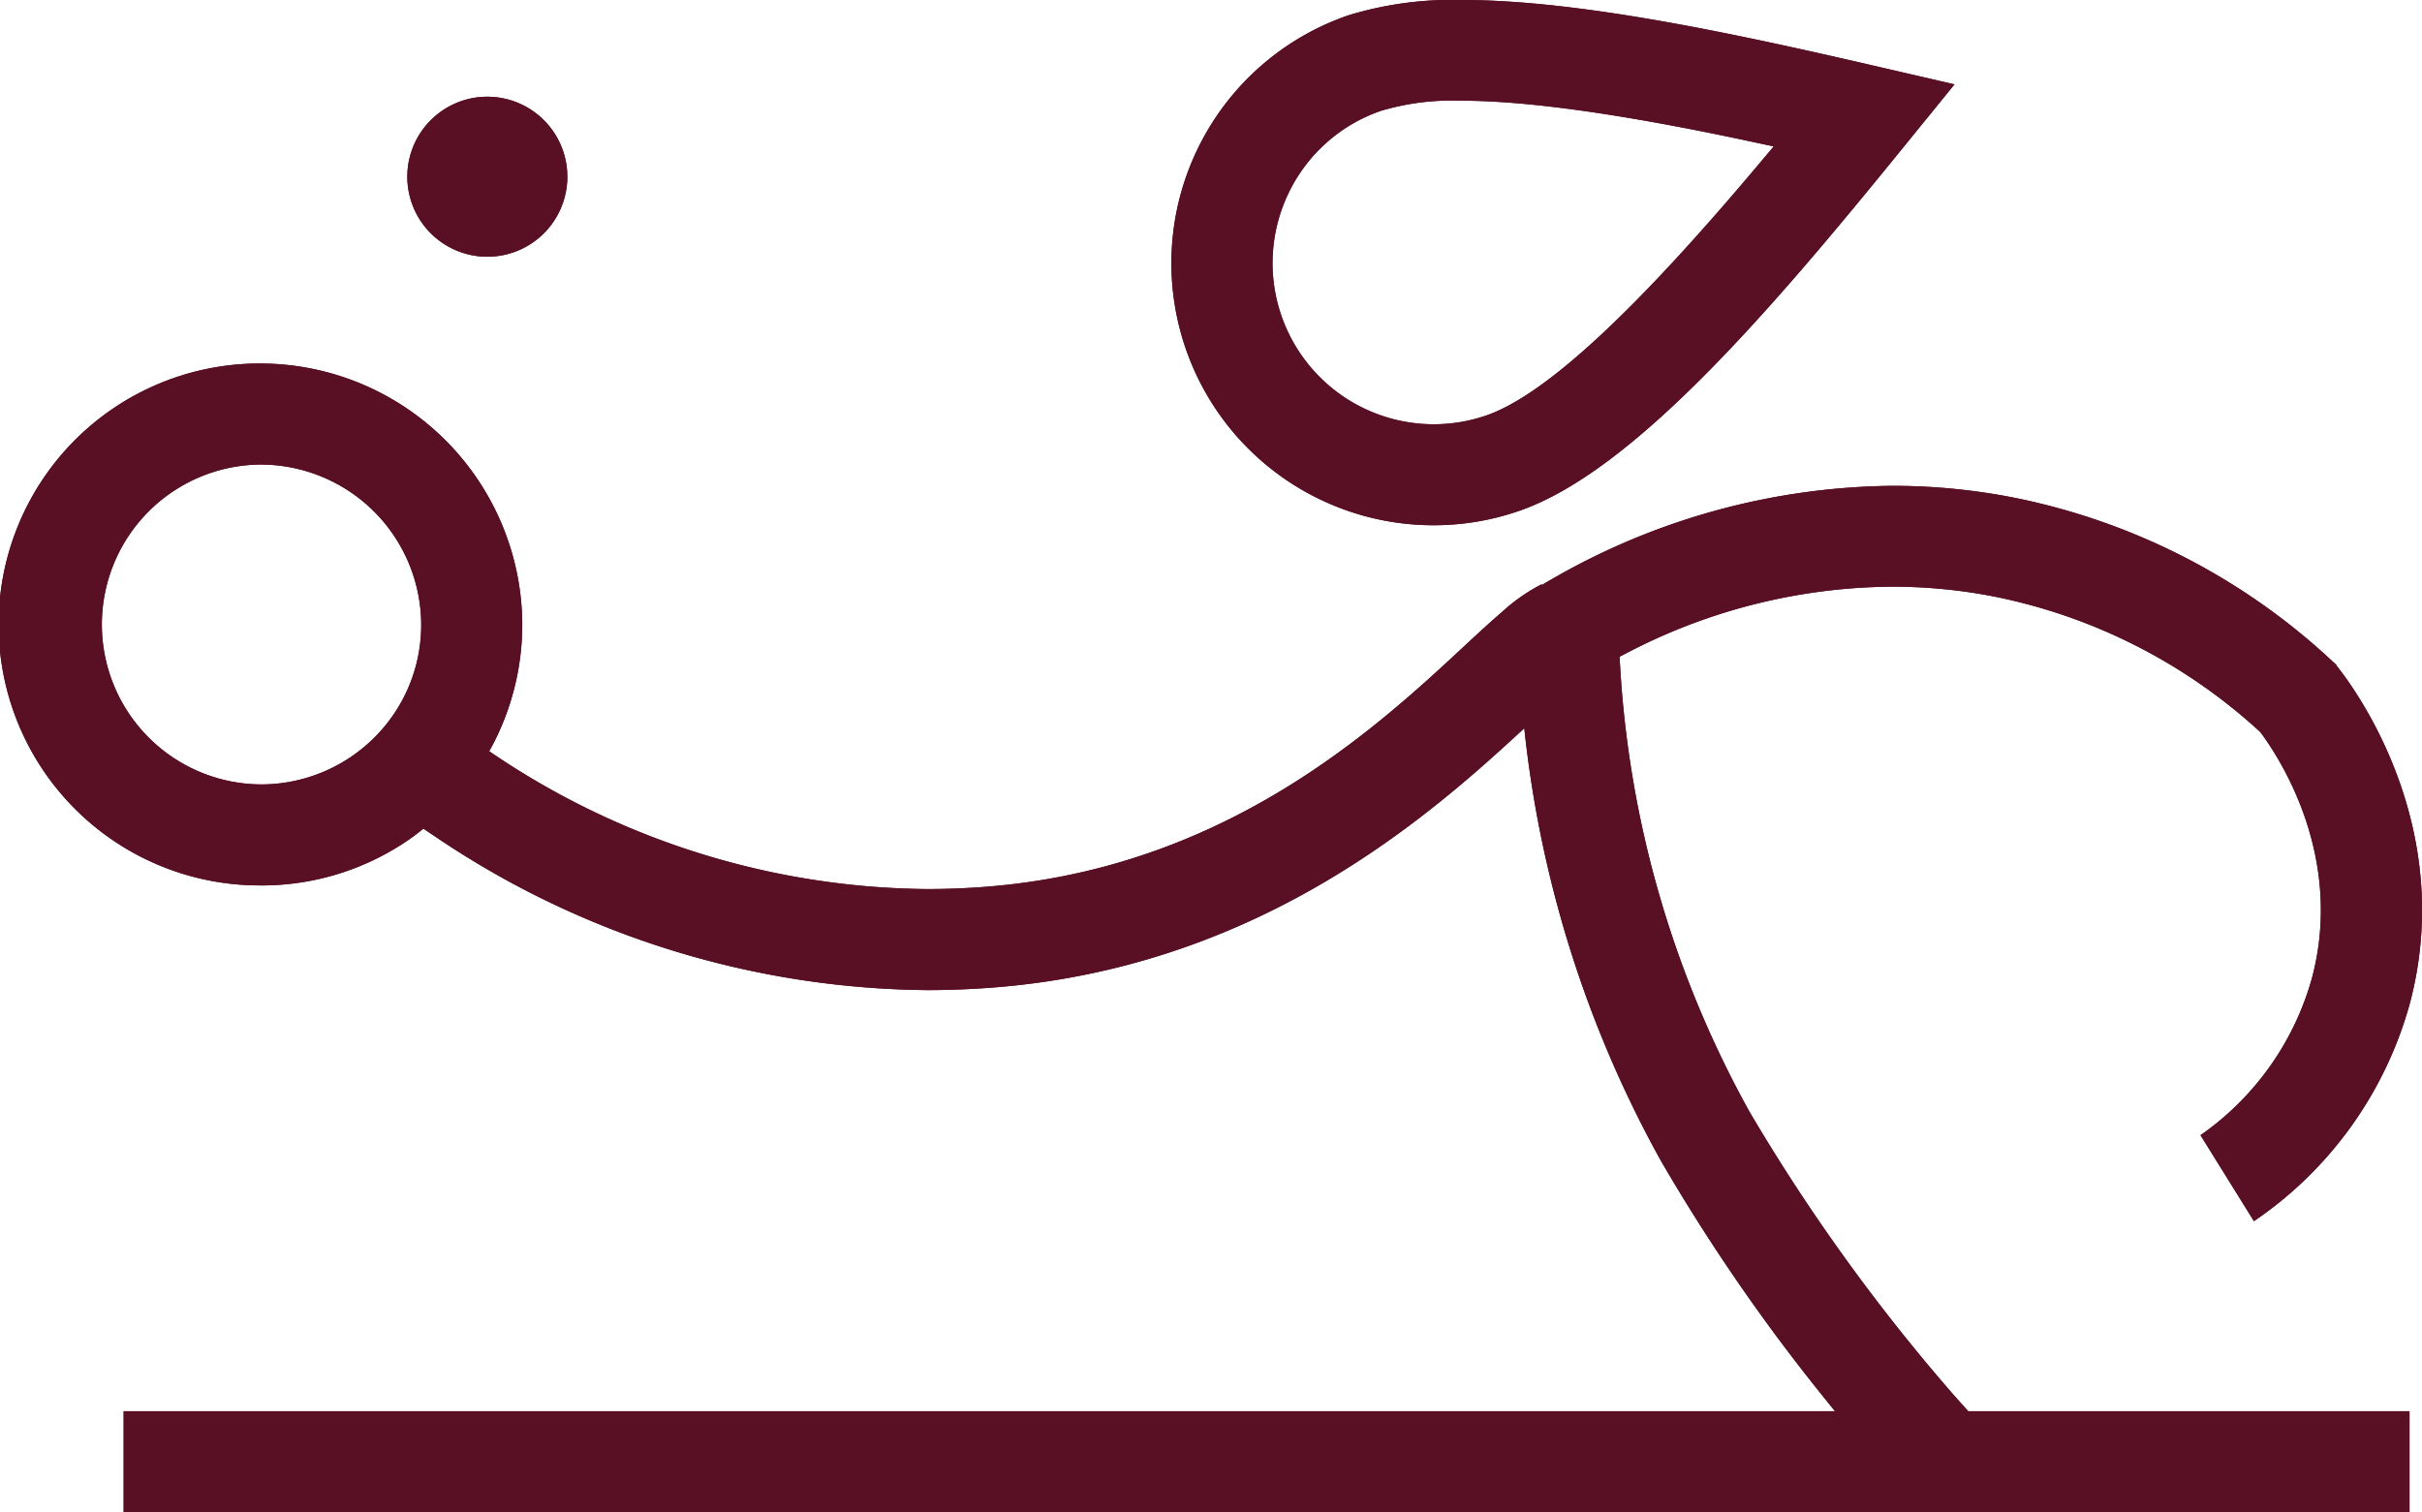 <svg xmlns="http://www.w3.org/2000/svg" width="141.212" height="88.188" viewBox="0 0 141.212 88.188">
  <g id="Group_3929" data-name="Group 3929" transform="translate(-3375.861 -2262.873)">
    <path id="Path_9" data-name="Path 9" d="M239.3,490h0a9.371,9.371,0,0,0,3.042-.509c3.38-1.161,8.542-5.908,15.778-14.513l.981-1.165-1.491-.319c-7.4-1.577-12.885-2.345-16.766-2.345a14.441,14.441,0,0,0-4.6.586A9.386,9.386,0,0,0,239.3,490h0a9.387,9.387,0,0,1-3.056-18.265,14.441,14.441,0,0,1,4.6-.586c3.881,0,9.365.767,16.766,2.345l1.491.319-.981,1.165c-7.236,8.6-12.4,13.351-15.778,14.513A9.371,9.371,0,0,1,239.3,490Z" transform="translate(3220.156 1797.604)" fill="#5a1024"/>
    <path id="Path_10" data-name="Path 10" d="M233.274,478.905a9.343,9.343,0,0,1,5.389-4.762,14.491,14.491,0,0,1,4.608-.586c3.886,0,9.373.769,16.784,2.348l1.489.319-.981,1.166c-7.245,8.615-12.411,13.367-15.795,14.53a9.4,9.4,0,0,1-11.494-13.015m8.457,19.411a15.216,15.216,0,0,0,4.947-.83c6.64-2.278,14.661-11.652,22.3-21.058l3.107-3.823-4.8-1.109c-7.985-1.844-17.078-3.81-23.924-3.81a20.792,20.792,0,0,0-6.611.891,15.283,15.283,0,0,0,4.98,29.739" transform="translate(3217.732 1795.187)" fill="#5a1024"/>
    <path id="Path_11" data-name="Path 11" d="M233.274,478.905a9.343,9.343,0,0,1,5.389-4.762,14.491,14.491,0,0,1,4.608-.586c3.886,0,9.373.769,16.784,2.348l1.489.319-.981,1.166c-7.245,8.615-12.411,13.367-15.795,14.53a9.4,9.4,0,0,1-11.494-13.015Zm8.457,19.411a15.216,15.216,0,0,0,4.947-.83c6.64-2.278,14.661-11.652,22.3-21.058l3.107-3.823-4.8-1.109c-7.985-1.844-17.078-3.81-23.924-3.81a20.792,20.792,0,0,0-6.611.891,15.283,15.283,0,0,0,4.98,29.739Z" transform="translate(3217.732 1795.187)" fill="#5a1024"/>
    <path id="Path_14" data-name="Path 14" d="M204.688,480.336a4.665,4.665,0,1,0-4.5-4.829,4.666,4.666,0,0,0,4.5,4.829" transform="translate(3199.424 1797.505)" fill="#5a1024"/>
    <path id="Path_15" data-name="Path 15" d="M204.688,480.336a4.665,4.665,0,1,0-4.5-4.829A4.666,4.666,0,0,0,204.688,480.336Z" transform="translate(3199.424 1797.505)" fill="#5a1024"/>
    <path id="Path_12" data-name="Path 12" d="M201.422,504.717a9.327,9.327,0,0,1-.143-18.652l.143,0h.007a9.368,9.368,0,0,1,9.328,9.18,9.266,9.266,0,0,1-2.627,6.637,9.361,9.361,0,0,1-6.708,2.837M314.5,525.177l3.114,5.01a22.59,22.59,0,0,0,9.1-12.735c2.672-10.172-3.059-18.116-4.238-19.606l-.087-.127-.217-.2a38.158,38.158,0,0,0-18.594-9.533,36.683,36.683,0,0,0-7.036-.681,40.439,40.439,0,0,0-19.615,5.3c-.305.173-.589.339-.83.487l-.01-.048a10.651,10.651,0,0,0-2.355,1.654c-.615.528-1.273,1.132-2.054,1.859-5.239,4.876-14.009,13.041-28.017,14.131-1.129.088-2.272.132-3.4.132a45.837,45.837,0,0,1-24.773-7.526c-.268-.175-.513-.341-.764-.511.149-.268.292-.538.424-.813a15.131,15.131,0,0,0,1.5-6.82,15.287,15.287,0,0,0-15.214-14.978l-.251,0a15.218,15.218,0,0,0,.234,30.435l.25,0a15.124,15.124,0,0,0,8.458-2.727c.261-.182.513-.385.764-.586.255.177.526.358.8.542a51.943,51.943,0,0,0,28.579,8.876c1.273,0,2.565-.051,3.844-.151,14.7-1.143,24.389-9.1,30.126-14.353.289-.263.567-.518.835-.767.041.377.081.755.129,1.131a66.3,66.3,0,0,0,7.847,24.112,109.534,109.534,0,0,0,9.4,13.669c.248.311.494.615.74.917h-99.78v5.891H326.686v-5.891H300.961c-.267-.29-.543-.6-.825-.917A110.108,110.108,0,0,1,288.2,523.8a60.8,60.8,0,0,1-7.537-25.927l-.037-.6.531-.275a33.85,33.85,0,0,1,15.363-3.813,30.982,30.982,0,0,1,5.927.572,32.265,32.265,0,0,1,15.47,7.845l.066.061.054.071c1.16,1.572,4.8,7.243,2.976,14.216a16.59,16.59,0,0,1-6.516,9.221" transform="translate(3189.66 1803.899)" fill="#5a1024"/>
    <path id="Path_13" data-name="Path 13" d="M201.422,504.717a9.327,9.327,0,0,1-.143-18.652l.143,0h.007a9.368,9.368,0,0,1,9.328,9.18,9.266,9.266,0,0,1-2.627,6.637A9.361,9.361,0,0,1,201.422,504.717ZM314.5,525.177l3.114,5.01a22.59,22.59,0,0,0,9.1-12.735c2.672-10.172-3.059-18.116-4.238-19.606l-.087-.127-.217-.2a38.158,38.158,0,0,0-18.594-9.533,36.683,36.683,0,0,0-7.036-.681,40.439,40.439,0,0,0-19.615,5.3c-.305.173-.589.339-.83.487l-.01-.048a10.651,10.651,0,0,0-2.355,1.654c-.615.528-1.273,1.132-2.054,1.859-5.239,4.876-14.009,13.041-28.017,14.131-1.129.088-2.272.132-3.4.132a45.837,45.837,0,0,1-24.773-7.526c-.268-.175-.513-.341-.764-.511.149-.268.292-.538.424-.813a15.131,15.131,0,0,0,1.5-6.82,15.287,15.287,0,0,0-15.214-14.978l-.251,0a15.218,15.218,0,0,0,.234,30.435l.25,0a15.124,15.124,0,0,0,8.458-2.727c.261-.182.513-.385.764-.586.255.177.526.358.8.542a51.943,51.943,0,0,0,28.579,8.876c1.273,0,2.565-.051,3.844-.151,14.7-1.143,24.389-9.1,30.126-14.353.289-.263.567-.518.835-.767.041.377.081.755.129,1.131a66.3,66.3,0,0,0,7.847,24.112,109.534,109.534,0,0,0,9.4,13.669c.248.311.494.615.74.917h-99.78v5.891H326.686v-5.891H300.961c-.267-.29-.543-.6-.825-.917A110.108,110.108,0,0,1,288.2,523.8a60.8,60.8,0,0,1-7.537-25.927l-.037-.6.531-.275a33.85,33.85,0,0,1,15.363-3.813,30.982,30.982,0,0,1,5.927.572,32.265,32.265,0,0,1,15.47,7.845l.066.061.054.071c1.16,1.572,4.8,7.243,2.976,14.216A16.59,16.59,0,0,1,314.5,525.177Z" transform="translate(3189.66 1803.899)" fill="#5a1024"/>
  </g>
</svg>
